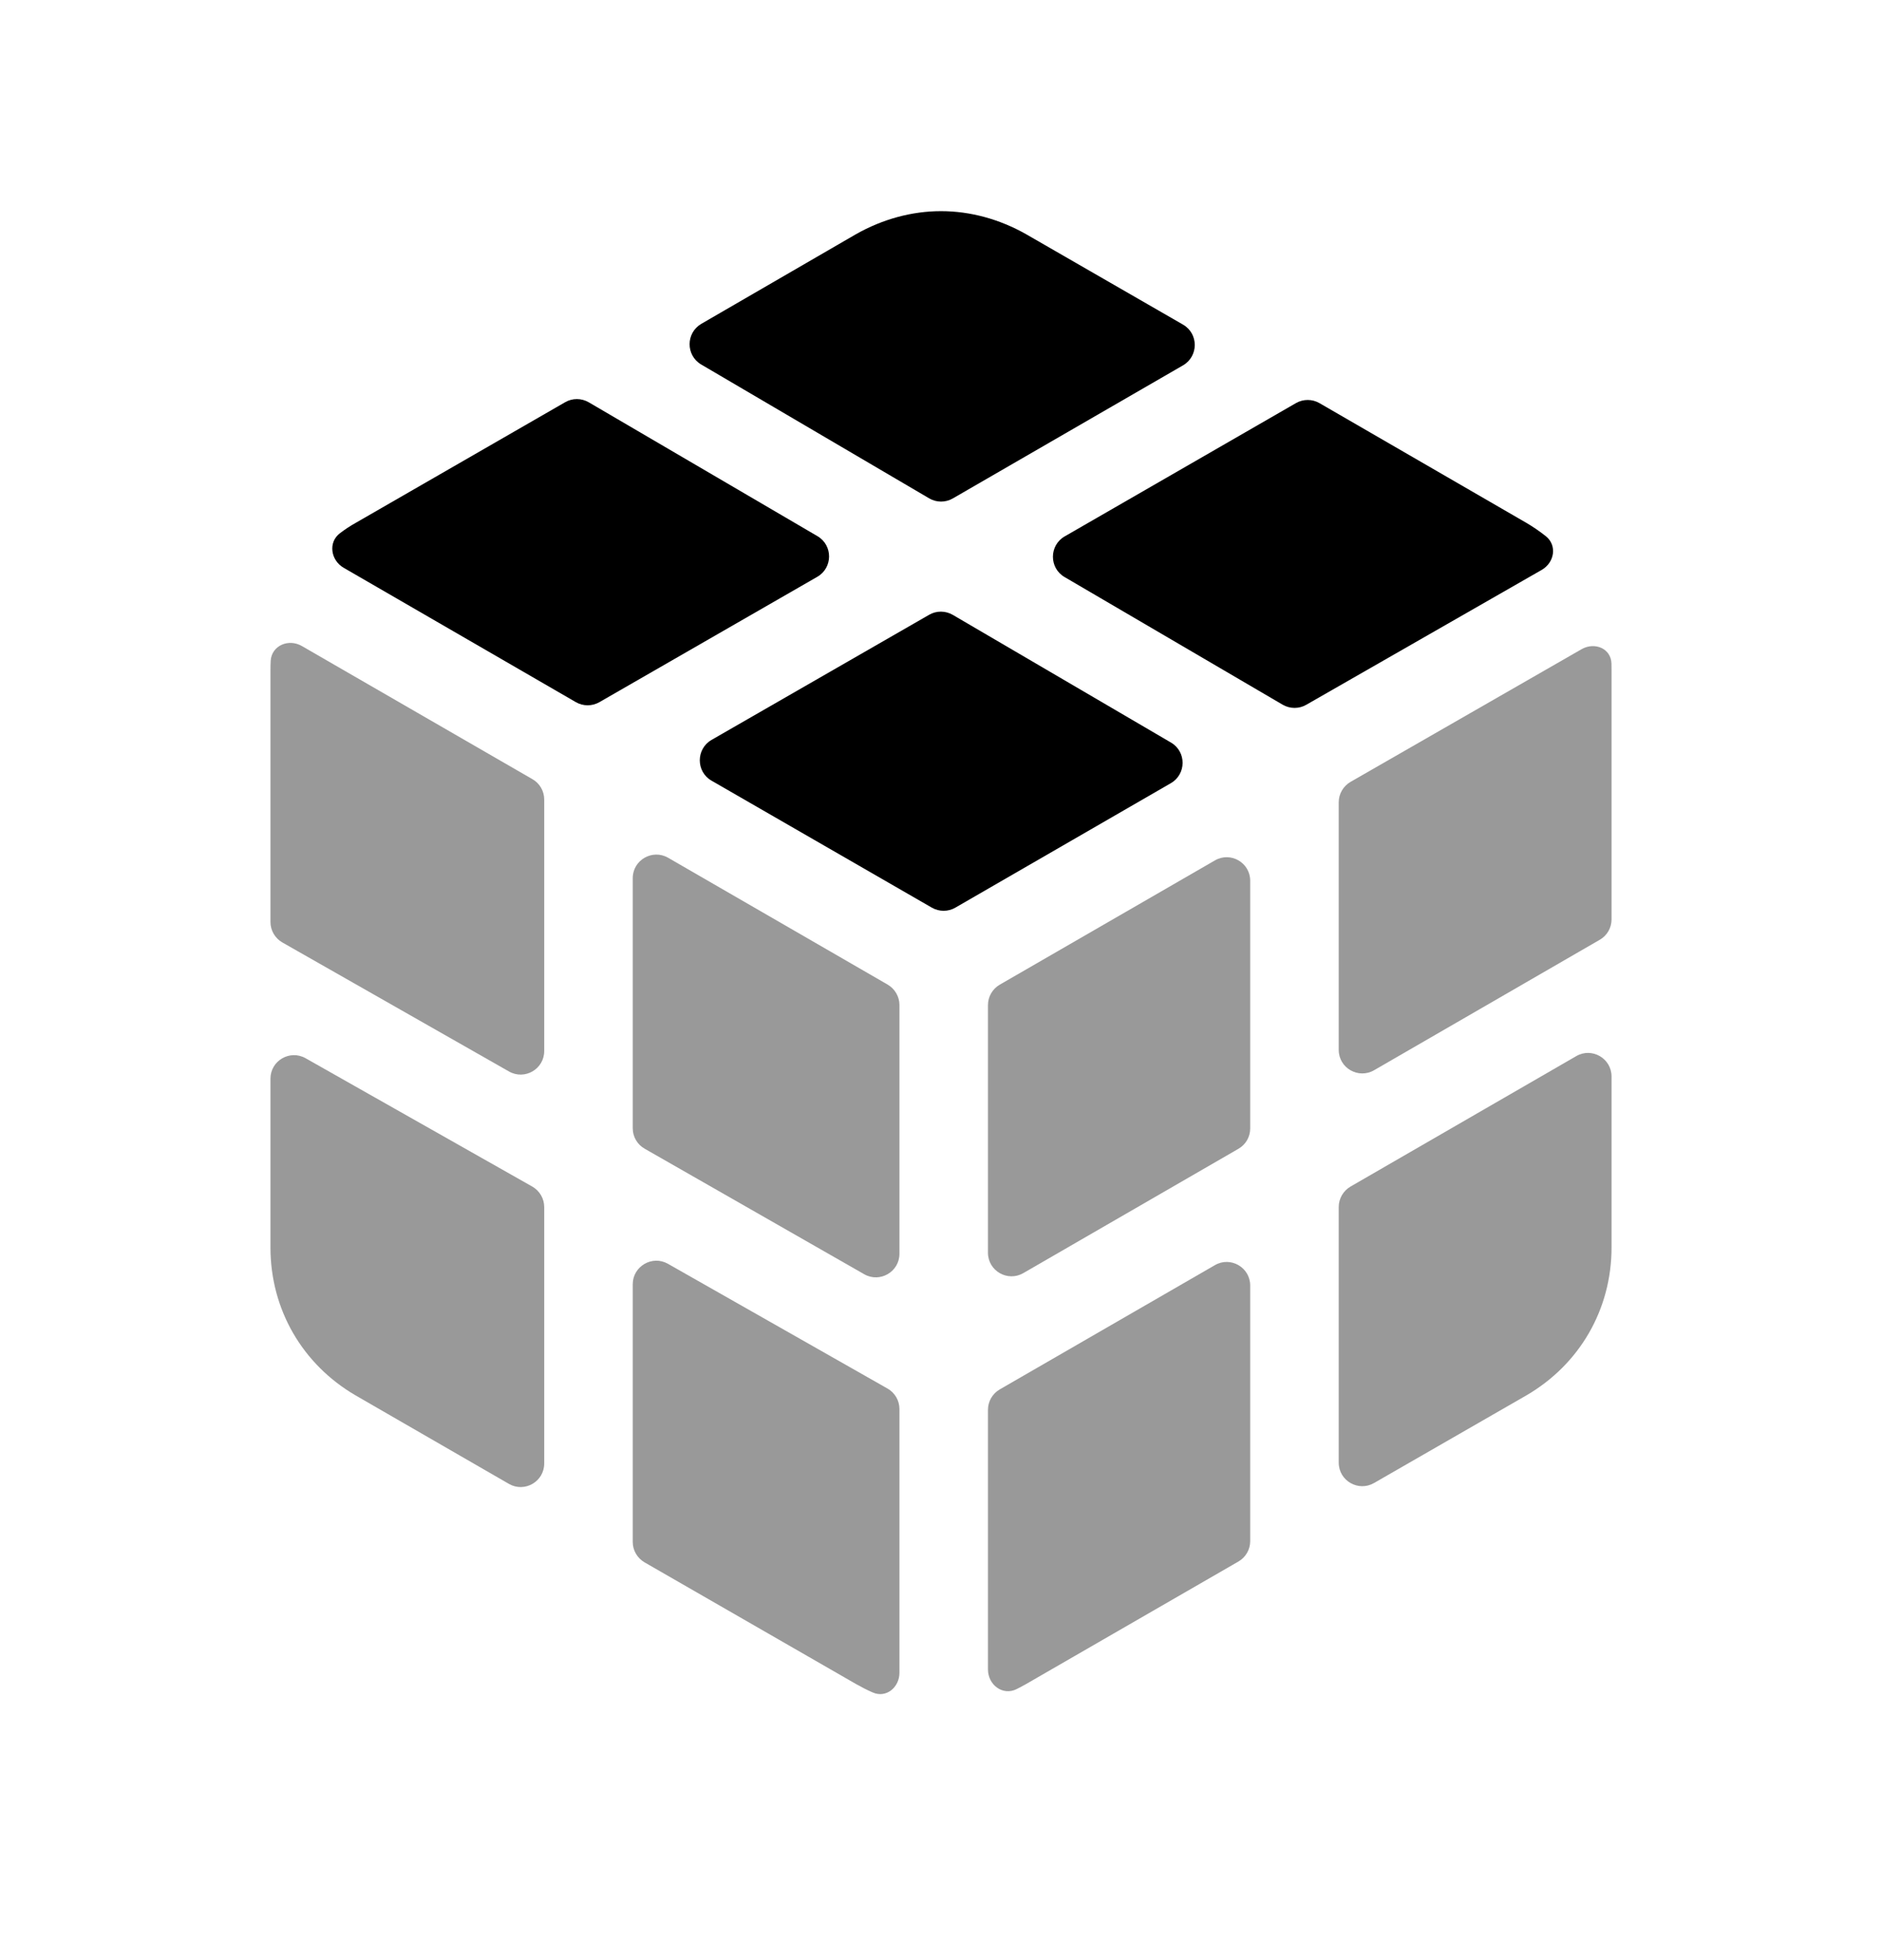 <svg width="24" height="25" viewBox="0 0 24 25" fill="none" xmlns="http://www.w3.org/2000/svg">
<g opacity="0.4">
<path fill-rule="evenodd" clip-rule="evenodd" d="M20.551 8.545V11.726C20.551 11.834 20.494 11.933 20.401 11.986L17.523 13.65C17.323 13.766 17.072 13.622 17.072 13.391V10.232C17.072 10.125 17.13 10.026 17.223 9.972L20.169 8.28C20.336 8.184 20.545 8.271 20.55 8.463C20.551 8.49 20.551 8.517 20.551 8.545Z" fill="black"/>
<path fill-rule="evenodd" clip-rule="evenodd" d="M20.101 13.47C20.301 13.354 20.551 13.499 20.551 13.73V15.91C20.551 16.701 20.144 17.401 19.467 17.796L17.522 18.915C17.322 19.03 17.072 18.886 17.072 18.655V15.394C17.072 15.287 17.13 15.188 17.222 15.134L20.101 13.47Z" fill="black"/>
<path fill-rule="evenodd" clip-rule="evenodd" d="M15.493 16.136C15.693 16.02 15.943 16.165 15.943 16.396V19.657C15.943 19.764 15.885 19.863 15.793 19.916L13.085 21.479C13.044 21.502 13.003 21.524 12.963 21.544C12.786 21.631 12.599 21.489 12.599 21.292V17.981C12.599 17.874 12.656 17.775 12.749 17.721L15.493 16.136Z" fill="black"/>
<path fill-rule="evenodd" clip-rule="evenodd" d="M15.493 10.974C15.693 10.858 15.943 11.002 15.943 11.233V14.393C15.943 14.5 15.886 14.599 15.793 14.652L13.049 16.238C12.849 16.353 12.599 16.209 12.599 15.978V12.819C12.599 12.712 12.656 12.613 12.749 12.559L15.493 10.974Z" fill="black"/>
<path fill-rule="evenodd" clip-rule="evenodd" d="M11.32 12.558C11.412 12.612 11.47 12.711 11.47 12.818V15.991C11.47 16.221 11.221 16.366 11.021 16.252L8.221 14.651C8.127 14.598 8.069 14.498 8.069 14.391V11.2C8.069 10.969 8.32 10.825 8.52 10.94L11.32 12.558Z" fill="black"/>
<path fill-rule="evenodd" clip-rule="evenodd" d="M11.318 17.71C11.412 17.763 11.47 17.863 11.47 17.971V21.335C11.47 21.522 11.3 21.662 11.129 21.586C11.057 21.555 10.986 21.518 10.915 21.478L8.22 19.927C8.127 19.873 8.069 19.774 8.069 19.667V16.38C8.069 16.15 8.318 16.005 8.518 16.119L11.318 17.71Z" fill="black"/>
<path fill-rule="evenodd" clip-rule="evenodd" d="M6.788 15.134C6.882 15.188 6.94 15.287 6.94 15.396V18.666C6.94 18.897 6.69 19.041 6.49 18.926L4.534 17.797C3.856 17.401 3.449 16.701 3.449 15.91V13.758C3.449 13.528 3.697 13.384 3.897 13.497L6.788 15.134Z" fill="black"/>
<path fill-rule="evenodd" clip-rule="evenodd" d="M6.79 9.938C6.883 9.991 6.94 10.09 6.94 10.198V13.405C6.94 13.636 6.691 13.78 6.491 13.666L3.6 12.02C3.507 11.966 3.449 11.867 3.449 11.759V8.544C3.449 8.505 3.45 8.466 3.452 8.427C3.465 8.232 3.681 8.142 3.85 8.24L6.79 9.938Z" fill="black"/>
</g>
<path fill-rule="evenodd" clip-rule="evenodd" d="M10.424 6.838C10.623 6.954 10.622 7.242 10.422 7.357L7.643 8.956C7.55 9.009 7.436 9.009 7.343 8.955L4.383 7.242C4.217 7.146 4.182 6.917 4.335 6.801C4.398 6.753 4.464 6.709 4.534 6.67L7.207 5.13C7.3 5.076 7.415 5.077 7.508 5.131L10.424 6.838Z" fill="black"/>
<path fill-rule="evenodd" clip-rule="evenodd" d="M15.086 4.14C15.286 4.255 15.286 4.544 15.086 4.66L12.151 6.357C12.058 6.411 11.942 6.411 11.849 6.356L8.942 4.649C8.744 4.532 8.745 4.246 8.944 4.13L10.916 2.987C11.255 2.795 11.628 2.693 12 2.693C12.373 2.693 12.746 2.795 13.085 2.987L15.086 4.14Z" fill="black"/>
<path fill-rule="evenodd" clip-rule="evenodd" d="M19.712 6.838C19.86 6.955 19.824 7.175 19.66 7.269L16.658 8.989C16.565 9.043 16.45 9.042 16.357 8.988L13.576 7.36C13.377 7.244 13.378 6.956 13.578 6.841L16.527 5.141C16.62 5.088 16.735 5.088 16.827 5.142L19.467 6.67C19.552 6.72 19.635 6.777 19.712 6.838Z" fill="black"/>
<path fill-rule="evenodd" clip-rule="evenodd" d="M14.933 9.471C15.131 9.587 15.13 9.874 14.931 9.989L12.184 11.576C12.091 11.63 11.977 11.63 11.884 11.577L9.074 9.957C8.874 9.842 8.874 9.553 9.074 9.437L11.849 7.841C11.942 7.787 12.057 7.788 12.15 7.842L14.933 9.471Z" fill="black"/>
</svg>